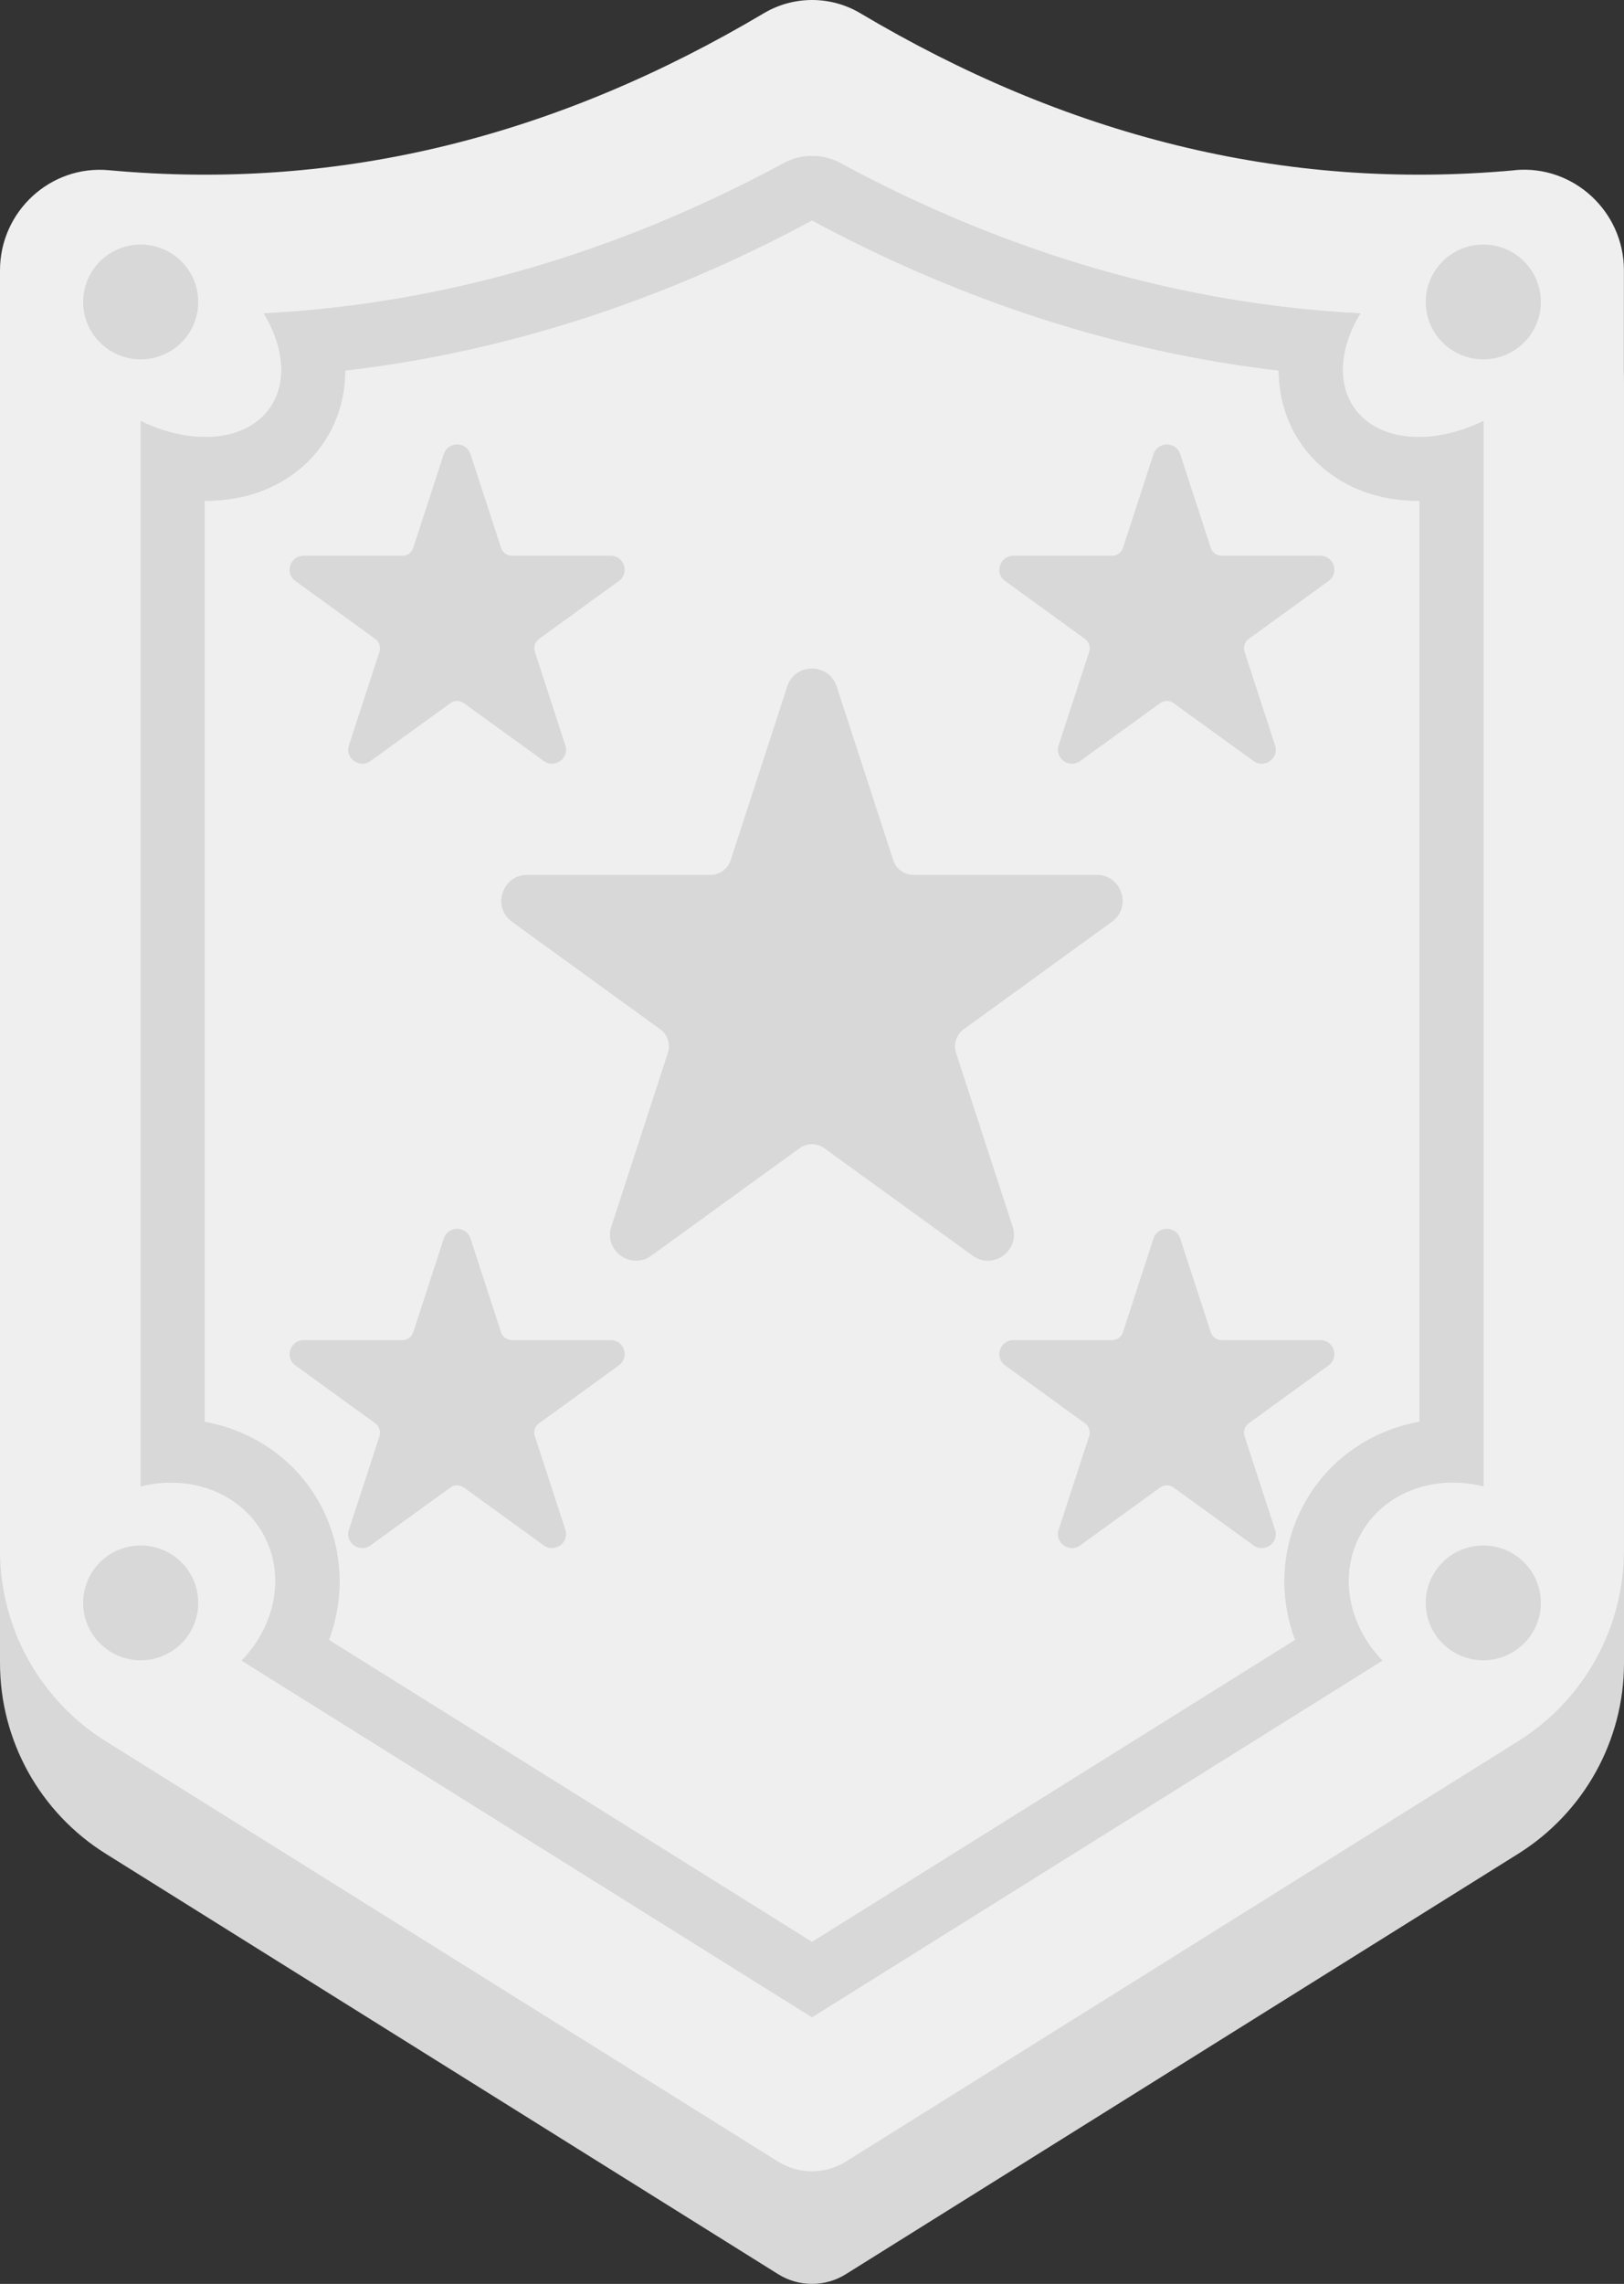 <svg width="101" height="142" viewBox="0 0 101 142" fill="none" xmlns="http://www.w3.org/2000/svg">
<rect x="0" y="0" width="101" height="142" fill="#333333" stroke="none"/>
<path d="M101 23.801V103.398C101 108.22 98.512 112.698 94.415 115.26L52.613 141.391C51.318 142.203 49.682 142.203 48.387 141.391L6.585 115.26C2.483 112.698 0 108.22 0 103.398V23.801C0 20.152 3.131 17.24 6.774 17.579C21.284 18.919 34.795 15.367 47.507 7.811C49.348 6.718 51.653 6.718 53.493 7.811C66.2 15.367 79.716 18.919 94.226 17.579C97.869 17.24 101 20.152 101 23.801Z" fill="#D8D8D8"/>
<path d="M94.226 10.583C79.722 11.923 66.205 8.371 53.498 0.819C51.658 -0.273 49.353 -0.273 47.512 0.819C34.795 8.371 21.284 11.923 6.774 10.583C3.131 10.244 0 13.155 0 16.805V96.401C0 101.224 2.483 105.702 6.585 108.264L48.387 134.394C49.677 135.201 51.318 135.201 52.608 134.394L94.409 108.264C98.506 105.702 100.995 101.224 100.995 96.401V16.805C100.995 13.155 97.864 10.244 94.22 10.577L94.226 10.583ZM92.255 92.413C89.26 91.654 86.15 92.736 84.682 95.276C83.209 97.811 83.829 101.041 85.978 103.247L50.503 125.417L15.028 103.247C17.176 101.041 17.797 97.811 16.323 95.276C14.855 92.736 11.74 91.654 8.75 92.413V26.175C11.498 27.52 14.477 27.547 16.199 26.024C17.905 24.512 17.889 21.907 16.404 19.485C27.448 18.92 38.298 15.787 48.754 10.141C49.85 9.549 51.167 9.549 52.262 10.141C62.718 15.787 73.573 18.92 84.612 19.485C83.122 21.901 83.111 24.506 84.817 26.024C86.539 27.547 89.519 27.52 92.266 26.175V92.413H92.255Z" fill="#EFEFEF"/>
<path d="M88.277 31.137V88.398C85.281 88.947 82.734 90.696 81.233 93.296C79.684 95.965 79.495 99.108 80.547 101.961L50.503 120.739L20.458 101.961C21.511 99.108 21.322 95.96 19.773 93.285C18.272 90.691 15.724 88.947 12.728 88.398V31.137H12.777C15.157 31.137 17.252 30.394 18.839 28.989C20.571 27.445 21.462 25.33 21.473 23.037C31.378 21.885 41.121 18.753 50.503 13.704C59.89 18.753 69.633 21.885 79.533 23.037C79.543 25.324 80.429 27.445 82.167 28.984C83.759 30.394 85.859 31.137 88.234 31.137H88.283H88.277Z" fill="#EFEFEF"/>
<path d="M84.601 19.485L79.527 23.037C69.627 21.885 59.89 18.753 50.497 13.704C41.116 18.753 31.373 21.885 21.467 23.037L16.399 19.485C27.443 18.92 38.293 15.787 48.748 10.141C49.844 9.549 51.161 9.549 52.257 10.141C62.713 15.787 73.568 18.92 84.607 19.485H84.601Z" fill="#D8D8D8"/>
<path d="M92.25 26.175L88.272 31.137H88.223C85.843 31.137 83.748 30.395 82.156 28.984C80.423 27.445 79.538 25.325 79.522 23.037L84.596 19.485C83.106 21.901 83.095 24.506 84.801 26.024C86.523 27.547 89.503 27.52 92.25 26.175Z" fill="#D8D8D8"/>
<path d="M92.25 26.175V92.413L88.277 88.403V31.137L92.25 26.175Z" fill="#D8D8D8"/>
<path d="M84.677 95.276C83.203 97.811 83.824 101.041 85.972 103.247L80.542 101.961C79.489 99.109 79.678 95.96 81.228 93.296C82.728 90.696 85.281 88.952 88.272 88.398L92.25 92.408C89.254 91.649 86.145 92.731 84.677 95.271V95.276Z" fill="#D8D8D8"/>
<path d="M85.972 103.247L50.497 125.422L15.028 103.247L20.453 101.966L50.497 120.745L80.547 101.966L85.972 103.247Z" fill="#D8D8D8"/>
<path d="M20.453 101.966L15.022 103.253C17.171 101.046 17.791 97.817 16.318 95.282C14.85 92.741 11.735 91.659 8.745 92.418L12.723 88.409C15.719 88.958 18.267 90.707 19.767 93.296C21.316 95.971 21.511 99.114 20.453 101.972V101.966Z" fill="#D8D8D8"/>
<path d="M12.723 31.137V88.403L8.75 92.413V26.175L12.723 31.137Z" fill="#D8D8D8"/>
<path d="M21.468 23.037C21.462 25.33 20.571 27.445 18.833 28.99C17.241 30.4 15.146 31.137 12.771 31.137H12.723L8.745 26.175C11.492 27.52 14.472 27.547 16.194 26.024C17.899 24.512 17.883 21.907 16.399 19.485L21.468 23.037Z" fill="#D8D8D8"/>
<path d="M8.75 103.226C10.726 103.226 12.329 101.628 12.329 99.657C12.329 97.686 10.726 96.089 8.75 96.089C6.773 96.089 5.171 97.686 5.171 99.657C5.171 101.628 6.773 103.226 8.75 103.226Z" fill="#D8D8D8"/>
<path d="M8.75 22.342C10.726 22.342 12.329 20.745 12.329 18.774C12.329 16.803 10.726 15.206 8.75 15.206C6.773 15.206 5.171 16.803 5.171 18.774C5.171 20.745 6.773 22.342 8.75 22.342Z" fill="#D8D8D8"/>
<path d="M92.25 103.226C94.227 103.226 95.829 101.628 95.829 99.657C95.829 97.686 94.227 96.089 92.25 96.089C90.273 96.089 88.671 97.686 88.671 99.657C88.671 101.628 90.273 103.226 92.25 103.226Z" fill="#D8D8D8"/>
<path d="M92.25 22.342C94.227 22.342 95.829 20.745 95.829 18.774C95.829 16.803 94.227 15.206 92.25 15.206C90.273 15.206 88.671 16.803 88.671 18.774C88.671 20.745 90.273 22.342 92.25 22.342Z" fill="#D8D8D8"/>
<path d="M69.736 55.508C69.53 54.889 68.985 54.394 68.202 54.394H56.807C56.235 54.394 55.733 54.028 55.555 53.489L52.036 42.682C51.793 41.939 51.145 41.568 50.497 41.568C49.85 41.568 49.202 41.939 48.959 42.682L45.44 53.489C45.261 54.028 44.759 54.394 44.187 54.394H32.792C32.01 54.394 31.464 54.889 31.259 55.508C31.054 56.127 31.211 56.853 31.842 57.311L41.062 63.995C41.521 64.329 41.715 64.916 41.537 65.459L38.017 76.267C37.775 77.009 38.077 77.688 38.606 78.07C39.124 78.447 39.869 78.533 40.506 78.07L49.725 71.391C50.184 71.057 50.81 71.057 51.269 71.391L60.489 78.07C61.126 78.533 61.865 78.447 62.389 78.07C62.913 77.688 63.215 77.009 62.977 76.267L59.458 65.459C59.28 64.921 59.474 64.329 59.933 63.995L69.153 57.311C69.784 56.853 69.935 56.127 69.736 55.513V55.508Z" fill="#D8D8D8"/>
<path d="M38.806 35.157C38.697 34.823 38.401 34.554 37.98 34.554H31.837C31.529 34.554 31.259 34.355 31.162 34.065L29.262 28.236C29.133 27.837 28.782 27.633 28.431 27.633C28.08 27.633 27.734 27.832 27.599 28.236L25.699 34.065C25.602 34.355 25.332 34.554 25.025 34.554H18.882C18.461 34.554 18.164 34.823 18.056 35.152C17.948 35.485 18.029 35.878 18.369 36.12L23.34 39.727C23.589 39.904 23.691 40.222 23.6 40.518L21.7 46.347C21.57 46.745 21.732 47.111 22.018 47.315C22.299 47.52 22.698 47.563 23.044 47.315L28.015 43.715C28.263 43.537 28.598 43.537 28.846 43.715L33.818 47.315C34.158 47.563 34.563 47.52 34.843 47.315C35.124 47.111 35.291 46.745 35.162 46.347L33.262 40.518C33.165 40.227 33.273 39.91 33.521 39.727L38.492 36.12C38.833 35.873 38.913 35.485 38.806 35.152V35.157Z" fill="#D8D8D8"/>
<path d="M62.194 35.157C62.303 34.823 62.599 34.554 63.02 34.554H69.163C69.471 34.554 69.741 34.355 69.838 34.065L71.738 28.236C71.868 27.837 72.218 27.633 72.569 27.633C72.92 27.633 73.266 27.832 73.401 28.236L75.301 34.065C75.398 34.355 75.668 34.554 75.975 34.554H82.118C82.539 34.554 82.836 34.823 82.944 35.152C83.052 35.485 82.971 35.878 82.631 36.12L77.659 39.727C77.411 39.904 77.309 40.222 77.4 40.518L79.3 46.347C79.43 46.745 79.268 47.111 78.982 47.315C78.701 47.52 78.302 47.563 77.956 47.315L72.985 43.715C72.737 43.537 72.402 43.537 72.154 43.715L67.182 47.315C66.842 47.563 66.437 47.52 66.157 47.315C65.876 47.111 65.709 46.745 65.838 46.347L67.738 40.518C67.835 40.227 67.727 39.91 67.479 39.727L62.508 36.12C62.167 35.873 62.087 35.485 62.194 35.152V35.157Z" fill="#D8D8D8"/>
<path d="M38.806 83.925C38.697 83.591 38.401 83.322 37.98 83.322H31.837C31.529 83.322 31.259 83.123 31.162 82.833L29.262 77.004C29.133 76.605 28.782 76.401 28.431 76.401C28.08 76.401 27.734 76.6 27.599 77.004L25.699 82.833C25.602 83.123 25.332 83.322 25.025 83.322H18.882C18.461 83.322 18.164 83.591 18.056 83.92C17.948 84.254 18.029 84.646 18.369 84.889L23.34 88.495C23.589 88.672 23.691 88.99 23.6 89.286L21.7 95.115C21.57 95.513 21.732 95.879 22.018 96.084C22.299 96.288 22.698 96.331 23.044 96.084L28.015 92.483C28.263 92.305 28.598 92.305 28.846 92.483L33.818 96.084C34.158 96.331 34.563 96.288 34.843 96.084C35.124 95.879 35.291 95.513 35.162 95.115L33.262 89.286C33.165 88.995 33.273 88.678 33.521 88.495L38.492 84.889C38.833 84.641 38.913 84.254 38.806 83.92V83.925Z" fill="#D8D8D8"/>
<path d="M62.194 83.925C62.303 83.591 62.599 83.322 63.02 83.322H69.163C69.471 83.322 69.741 83.123 69.838 82.833L71.738 77.004C71.868 76.605 72.218 76.401 72.569 76.401C72.92 76.401 73.266 76.6 73.401 77.004L75.301 82.833C75.398 83.123 75.668 83.322 75.975 83.322H82.118C82.539 83.322 82.836 83.591 82.944 83.92C83.052 84.254 82.971 84.646 82.631 84.889L77.659 88.495C77.411 88.672 77.309 88.99 77.4 89.286L79.3 95.115C79.43 95.513 79.268 95.879 78.982 96.084C78.701 96.288 78.302 96.331 77.956 96.084L72.985 92.483C72.737 92.305 72.402 92.305 72.154 92.483L67.182 96.084C66.842 96.331 66.437 96.288 66.157 96.084C65.876 95.879 65.709 95.513 65.838 95.115L67.738 89.286C67.835 88.995 67.727 88.678 67.479 88.495L62.508 84.889C62.167 84.641 62.087 84.254 62.194 83.92V83.925Z" fill="#D8D8D8"/>
</svg>
